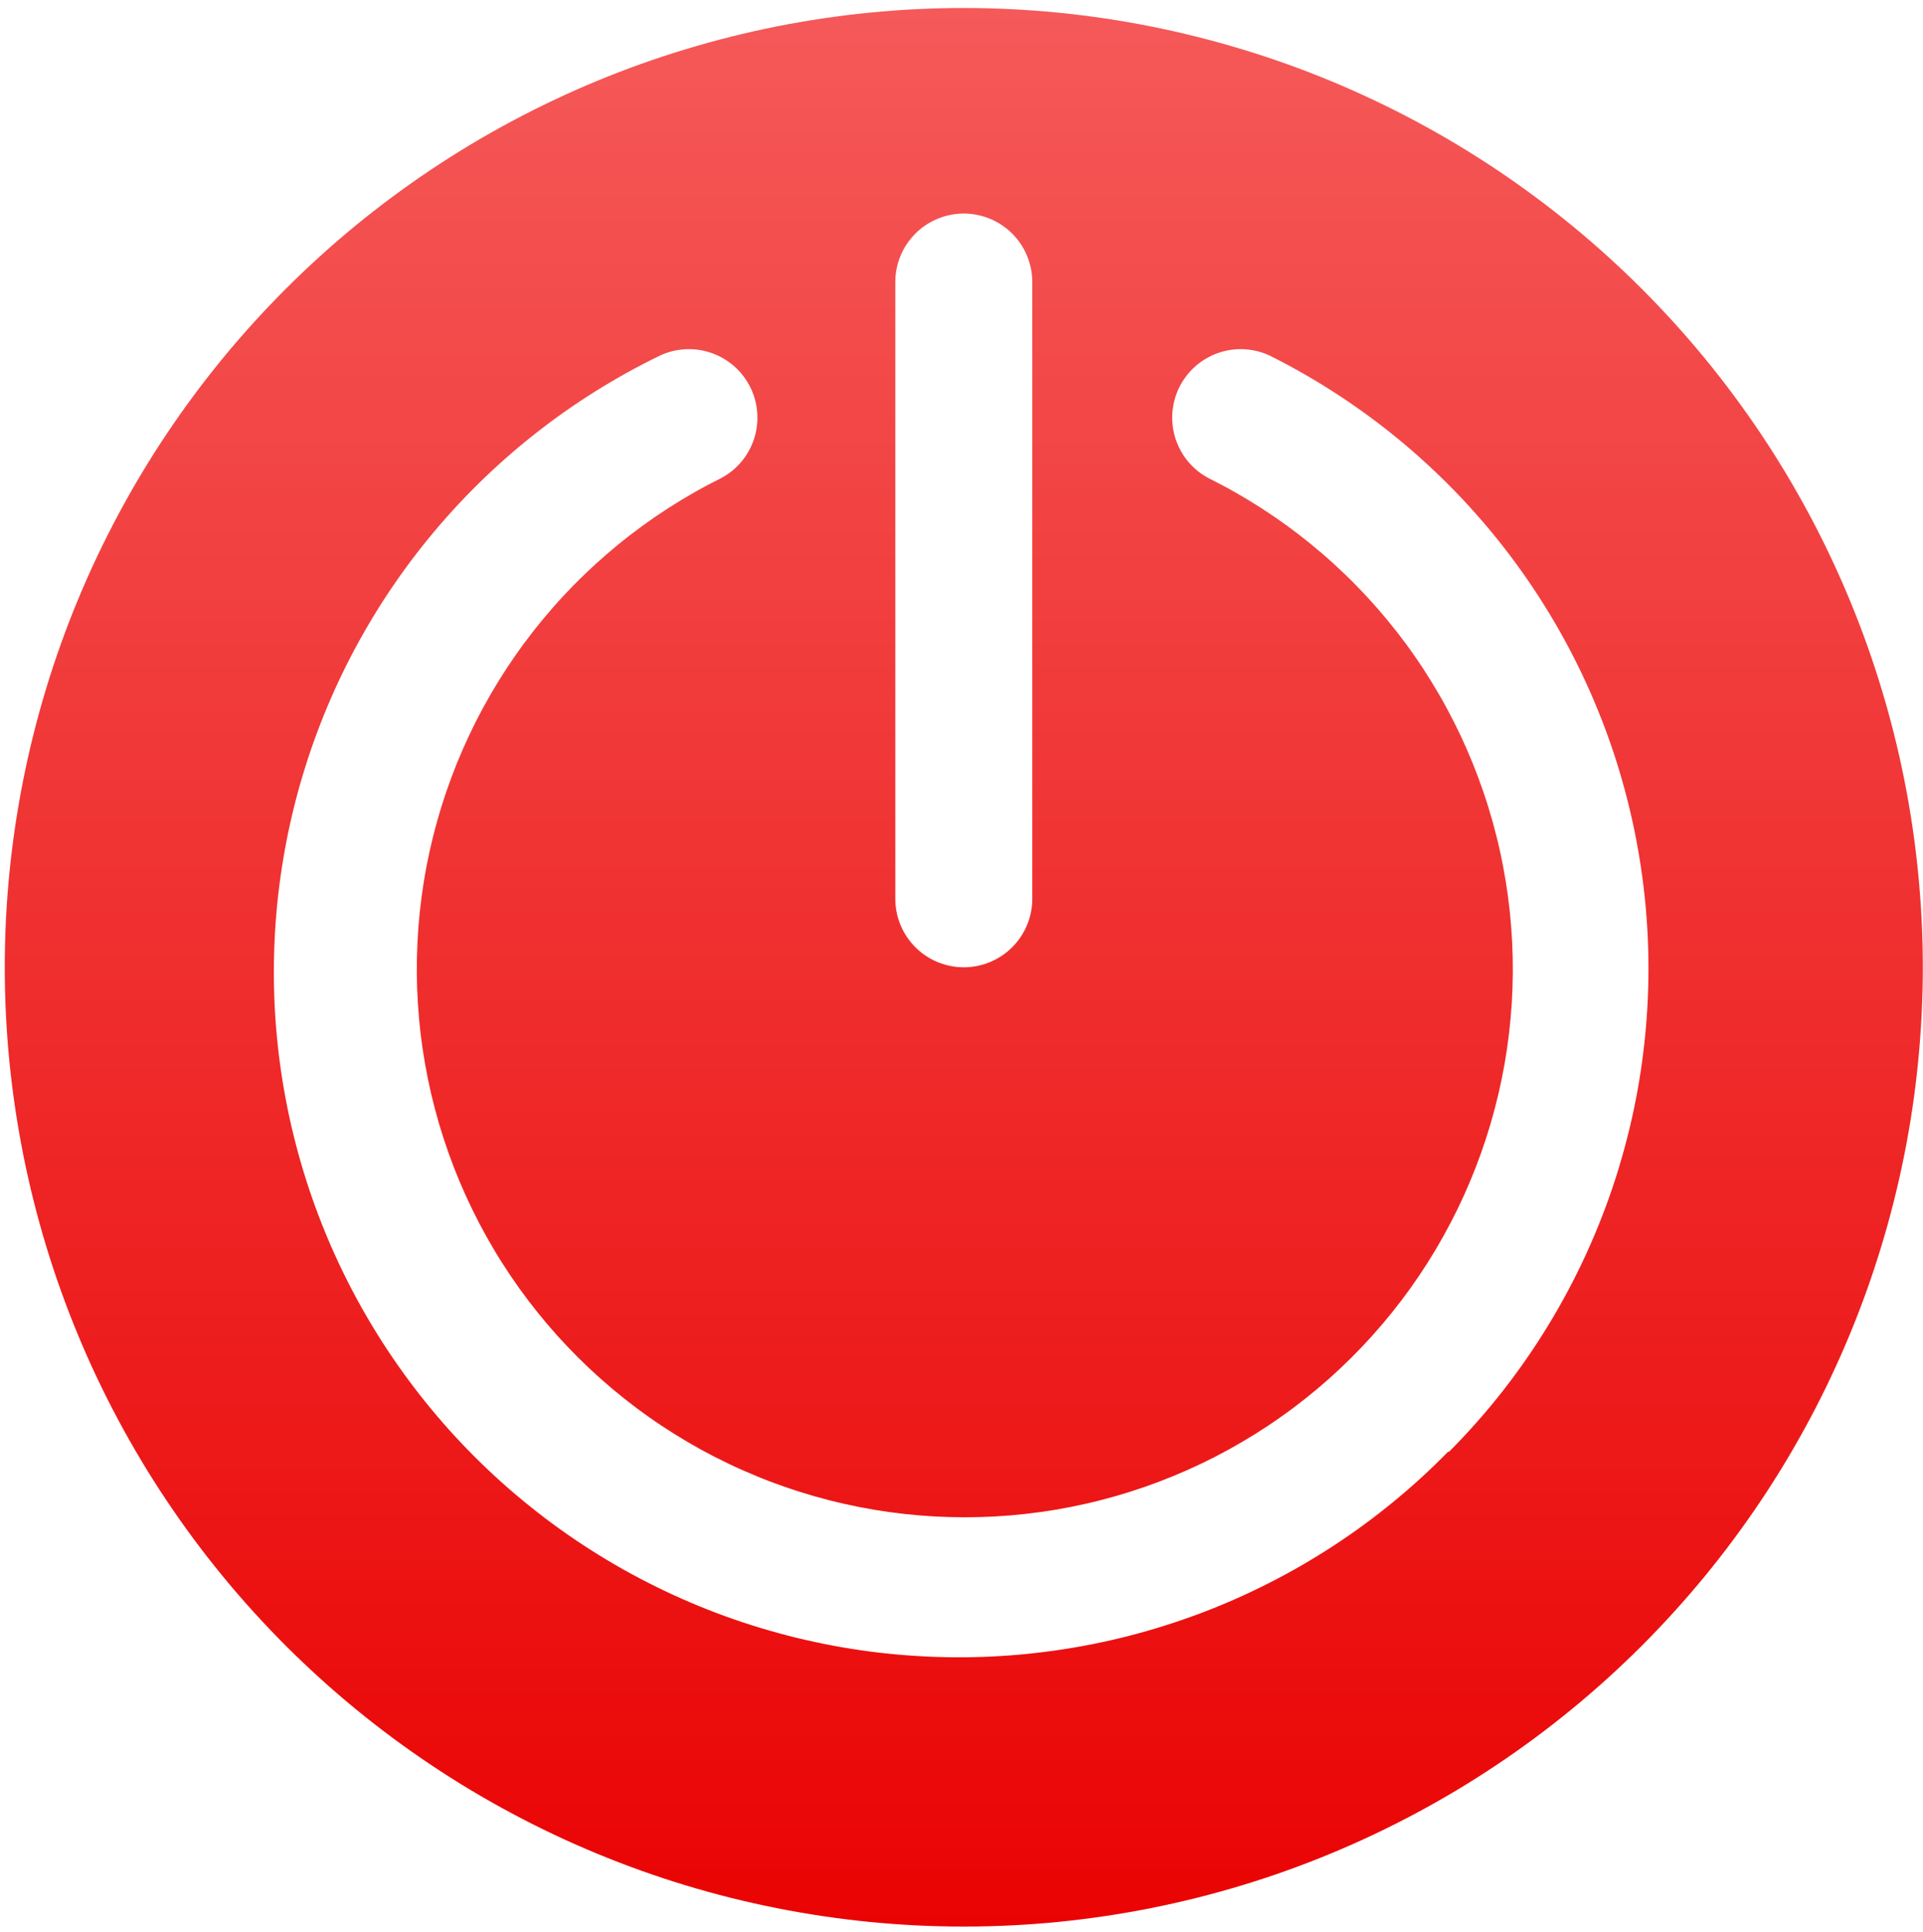 <svg width="238" height="239" viewBox="0 0 238 239" fill="none" xmlns="http://www.w3.org/2000/svg">
<path d="M119.281 0.988C117.34 0.988 115.398 1.035 113.457 1.133C111.52 1.227 109.582 1.371 107.648 1.562C105.715 1.75 103.789 1.988 101.867 2.273C99.945 2.559 98.031 2.891 96.125 3.27C94.223 3.648 92.328 4.074 90.441 4.547C88.559 5.02 86.688 5.535 84.828 6.102C82.969 6.664 81.125 7.273 79.297 7.926C77.465 8.582 75.656 9.281 73.859 10.023C72.066 10.766 70.289 11.555 68.535 12.387C66.777 13.215 65.043 14.09 63.332 15.004C61.617 15.922 59.926 16.879 58.262 17.875C56.594 18.875 54.953 19.914 53.34 20.992C51.723 22.07 50.137 23.191 48.578 24.348C47.016 25.504 45.484 26.699 43.984 27.93C42.48 29.164 41.012 30.434 39.574 31.738C38.133 33.043 36.727 34.379 35.352 35.754C33.98 37.129 32.641 38.535 31.336 39.973C30.031 41.414 28.762 42.883 27.531 44.383C26.297 45.887 25.105 47.418 23.945 48.977C22.789 50.539 21.672 52.125 20.594 53.738C19.512 55.355 18.473 56.996 17.477 58.66C16.477 60.328 15.52 62.02 14.605 63.73C13.688 65.445 12.816 67.18 11.984 68.934C11.152 70.691 10.367 72.465 9.625 74.262C8.879 76.055 8.18 77.867 7.527 79.695C6.871 81.523 6.262 83.367 5.699 85.227C5.137 87.086 4.617 88.957 4.145 90.844C3.676 92.727 3.25 94.621 2.871 96.527C2.492 98.434 2.16 100.344 1.875 102.266C1.59 104.188 1.352 106.117 1.16 108.047C0.969 109.98 0.828 111.918 0.73 113.859C0.637 115.797 0.59 117.738 0.59 119.684C0.59 121.625 0.637 123.566 0.73 125.508C0.828 127.445 0.969 129.383 1.16 131.316C1.352 133.25 1.59 135.176 1.875 137.098C2.16 139.02 2.492 140.934 2.871 142.84C3.25 144.742 3.676 146.637 4.145 148.523C4.617 150.406 5.137 152.277 5.699 154.137C6.262 155.996 6.871 157.84 7.527 159.668C8.18 161.5 8.879 163.309 9.625 165.105C10.367 166.898 11.152 168.676 11.984 170.43C12.816 172.187 13.688 173.922 14.605 175.633C15.52 177.348 16.477 179.035 17.477 180.703C18.473 182.371 19.512 184.012 20.594 185.625C21.672 187.238 22.789 188.828 23.945 190.387C25.105 191.949 26.297 193.48 27.531 194.98C28.762 196.484 30.031 197.953 31.336 199.391C32.641 200.832 33.98 202.238 35.352 203.613C36.727 204.984 38.133 206.324 39.574 207.629C41.012 208.934 42.48 210.203 43.984 211.434C45.484 212.668 47.016 213.859 48.578 215.02C50.137 216.176 51.723 217.293 53.34 218.371C54.953 219.453 56.594 220.492 58.262 221.488C59.926 222.488 61.617 223.445 63.332 224.359C65.043 225.277 66.777 226.148 68.535 226.98C70.289 227.812 72.066 228.598 73.859 229.34C75.656 230.086 77.465 230.785 79.297 231.438C81.125 232.094 82.969 232.703 84.828 233.266C86.688 233.828 88.559 234.348 90.441 234.82C92.328 235.289 94.223 235.715 96.125 236.094C98.031 236.473 99.945 236.805 101.867 237.09C103.789 237.375 105.715 237.613 107.648 237.805C109.582 237.996 111.52 238.137 113.457 238.234C115.398 238.328 117.34 238.375 119.281 238.375C121.227 238.375 123.164 238.328 125.105 238.234C127.047 238.137 128.984 237.996 130.918 237.805C132.848 237.613 134.777 237.375 136.699 237.09C138.621 236.805 140.531 236.473 142.438 236.094C144.344 235.715 146.238 235.289 148.121 234.82C150.008 234.348 151.879 233.828 153.738 233.266C155.598 232.703 157.441 232.094 159.27 231.438C161.098 230.785 162.91 230.086 164.703 229.34C166.5 228.598 168.273 227.812 170.031 226.98C171.785 226.148 173.52 225.277 175.234 224.359C176.945 223.445 178.637 222.488 180.305 221.488C181.969 220.492 183.609 219.453 185.227 218.371C186.84 217.293 188.426 216.176 189.988 215.02C191.547 213.859 193.078 212.668 194.582 211.434C196.082 210.203 197.551 208.934 198.992 207.629C200.43 206.324 201.836 204.984 203.211 203.613C204.586 202.238 205.922 200.832 207.227 199.391C208.531 197.953 209.801 196.484 211.035 194.98C212.266 193.48 213.461 191.949 214.617 190.387C215.773 188.828 216.895 187.238 217.973 185.625C219.051 184.012 220.09 182.371 221.09 180.703C222.086 179.035 223.043 177.348 223.961 175.633C224.875 173.922 225.75 172.187 226.578 170.43C227.41 168.676 228.195 166.898 228.941 165.105C229.684 163.309 230.383 161.5 231.039 159.668C231.691 157.84 232.301 155.996 232.863 154.137C233.43 152.277 233.945 150.406 234.418 148.523C234.891 146.637 235.316 144.742 235.695 142.84C236.074 140.934 236.406 139.02 236.691 137.098C236.977 135.176 237.215 133.25 237.402 131.316C237.594 129.383 237.738 127.445 237.832 125.508C237.93 123.566 237.977 121.625 237.977 119.684C237.977 117.738 237.93 115.797 237.832 113.859C237.738 111.918 237.594 109.98 237.402 108.047C237.215 106.117 236.977 104.188 236.691 102.266C236.406 100.344 236.074 98.434 235.695 96.527C235.316 94.621 234.891 92.727 234.418 90.844C233.945 88.957 233.43 87.086 232.863 85.227C232.301 83.367 231.691 81.523 231.039 79.695C230.383 77.867 229.684 76.055 228.941 74.262C228.195 72.465 227.41 70.691 226.578 68.934C225.75 67.18 224.875 65.445 223.961 63.73C223.043 62.02 222.086 60.328 221.09 58.66C220.09 56.996 219.051 55.355 217.973 53.738C216.895 52.125 215.773 50.539 214.617 48.977C213.461 47.418 212.266 45.887 211.035 44.383C209.801 42.883 208.531 41.414 207.227 39.973C205.922 38.535 204.586 37.129 203.211 35.754C201.836 34.379 200.43 33.043 198.992 31.738C197.551 30.434 196.082 29.164 194.582 27.93C193.078 26.699 191.547 25.504 189.988 24.348C188.426 23.191 186.84 22.07 185.227 20.992C183.609 19.914 181.969 18.875 180.305 17.875C178.637 16.879 176.945 15.922 175.234 15.004C173.52 14.09 171.785 13.215 170.031 12.387C168.273 11.555 166.5 10.766 164.703 10.023C162.91 9.281 161.098 8.582 159.27 7.926C157.441 7.273 155.598 6.664 153.738 6.102C151.879 5.535 150.008 5.02 148.121 4.547C146.238 4.074 144.344 3.648 142.438 3.27C140.531 2.891 138.621 2.559 136.699 2.273C134.777 1.988 132.848 1.75 130.918 1.562C128.984 1.371 127.047 1.227 125.105 1.133C123.164 1.035 121.227 0.988 119.281 0.988ZM110.805 34.902C110.805 34.344 110.859 33.793 110.969 33.246C111.074 32.703 111.238 32.172 111.449 31.656C111.664 31.145 111.922 30.652 112.234 30.191C112.543 29.727 112.895 29.301 113.289 28.906C113.68 28.512 114.109 28.16 114.57 27.852C115.035 27.543 115.523 27.281 116.039 27.07C116.551 26.855 117.082 26.695 117.629 26.586C118.176 26.477 118.727 26.422 119.281 26.422C119.84 26.422 120.391 26.477 120.938 26.586C121.48 26.695 122.012 26.855 122.527 27.07C123.039 27.281 123.531 27.543 123.992 27.852C124.457 28.16 124.883 28.512 125.277 28.906C125.672 29.301 126.023 29.727 126.332 30.191C126.641 30.652 126.902 31.145 127.113 31.656C127.328 32.172 127.488 32.703 127.598 33.246C127.707 33.793 127.762 34.344 127.762 34.902V111.203C127.762 111.762 127.707 112.312 127.598 112.859C127.488 113.406 127.328 113.934 127.113 114.449C126.902 114.965 126.641 115.453 126.332 115.914C126.023 116.379 125.672 116.805 125.277 117.199C124.883 117.594 124.457 117.945 123.992 118.254C123.531 118.563 123.039 118.824 122.527 119.039C122.012 119.25 121.48 119.41 120.938 119.52C120.391 119.629 119.84 119.684 119.281 119.684C118.727 119.684 118.176 119.629 117.629 119.52C117.082 119.41 116.551 119.25 116.039 119.039C115.523 118.824 115.035 118.563 114.57 118.254C114.109 117.945 113.68 117.594 113.289 117.199C112.895 116.805 112.543 116.379 112.234 115.914C111.922 115.453 111.664 114.965 111.449 114.449C111.238 113.934 111.074 113.406 110.969 112.859C110.859 112.312 110.805 111.762 110.805 111.203V34.902ZM179.223 179.621C178.145 180.723 177.039 181.793 175.902 182.832C174.766 183.871 173.602 184.879 172.41 185.855C171.219 186.828 170.004 187.773 168.762 188.684C167.52 189.594 166.254 190.469 164.965 191.309C163.672 192.148 162.359 192.953 161.027 193.723C159.695 194.492 158.34 195.223 156.965 195.918C155.594 196.613 154.199 197.273 152.793 197.891C151.383 198.512 149.957 199.094 148.516 199.633C147.074 200.176 145.617 200.68 144.148 201.141C142.684 201.605 141.203 202.027 139.711 202.41C138.219 202.789 136.719 203.133 135.207 203.434C133.699 203.73 132.18 203.992 130.656 204.207C129.133 204.426 127.602 204.602 126.07 204.738C124.535 204.871 123 204.965 121.461 205.016C119.922 205.062 118.383 205.074 116.844 205.039C115.305 205.008 113.766 204.93 112.23 204.812C110.695 204.699 109.164 204.539 107.637 204.34C106.109 204.137 104.59 203.895 103.078 203.613C101.562 203.328 100.059 203.004 98.562 202.641C97.066 202.273 95.582 201.867 94.109 201.422C92.637 200.977 91.176 200.492 89.727 199.965C88.281 199.441 86.848 198.875 85.434 198.27C84.016 197.668 82.617 197.027 81.234 196.344C79.856 195.664 78.492 194.949 77.148 194.195C75.809 193.441 74.488 192.648 73.188 191.824C71.887 191 70.613 190.137 69.359 189.242C68.106 188.348 66.879 187.418 65.68 186.453C64.477 185.492 63.301 184.496 62.152 183.473C61.008 182.445 59.887 181.387 58.797 180.301C57.707 179.215 56.648 178.098 55.617 176.953C54.59 175.805 53.594 174.633 52.625 173.434C51.66 172.234 50.73 171.012 49.832 169.762C48.934 168.508 48.066 167.234 47.238 165.938C46.41 164.641 45.617 163.32 44.859 161.98C44.102 160.641 43.383 159.281 42.699 157.902C42.016 156.52 41.371 155.125 40.762 153.707C40.156 152.293 39.586 150.863 39.059 149.418C38.527 147.973 38.039 146.512 37.59 145.039C37.141 143.566 36.73 142.082 36.363 140.59C35.992 139.094 35.664 137.59 35.379 136.078C35.09 134.562 34.844 133.043 34.641 131.52C34.438 129.992 34.273 128.461 34.152 126.926C34.035 125.391 33.953 123.855 33.918 122.316C33.879 120.777 33.887 119.238 33.934 117.699C33.98 116.16 34.066 114.621 34.199 113.09C34.328 111.555 34.5 110.023 34.715 108.5C34.93 106.977 35.184 105.457 35.48 103.945C35.777 102.438 36.113 100.934 36.492 99.441C36.871 97.949 37.289 96.469 37.75 95C38.207 93.527 38.707 92.074 39.246 90.629C39.785 89.188 40.363 87.762 40.977 86.352C41.594 84.938 42.25 83.547 42.941 82.172C43.633 80.793 44.363 79.438 45.129 78.102C45.895 76.769 46.695 75.453 47.531 74.16C48.371 72.871 49.242 71.602 50.148 70.356C51.055 69.113 51.996 67.894 52.969 66.699C53.941 65.508 54.945 64.34 55.984 63.203C57.02 62.062 58.086 60.953 59.184 59.875C60.281 58.793 61.406 57.742 62.559 56.727C63.715 55.707 64.894 54.719 66.106 53.766C67.312 52.809 68.543 51.887 69.805 51C71.062 50.113 72.344 49.262 73.648 48.441C74.953 47.625 76.277 46.844 77.625 46.098C78.973 45.352 80.34 44.645 81.723 43.973C82.219 43.746 82.734 43.566 83.262 43.438C83.793 43.309 84.332 43.234 84.875 43.207C85.422 43.184 85.965 43.211 86.504 43.289C87.043 43.371 87.57 43.5 88.086 43.684C88.602 43.863 89.094 44.094 89.562 44.371C90.031 44.648 90.473 44.965 90.883 45.328C91.289 45.691 91.66 46.086 91.992 46.52C92.324 46.953 92.613 47.414 92.856 47.902C93.098 48.391 93.293 48.898 93.438 49.426C93.582 49.949 93.676 50.484 93.715 51.031C93.758 51.574 93.746 52.117 93.684 52.66C93.621 53.203 93.508 53.73 93.34 54.254C93.176 54.773 92.961 55.27 92.699 55.75C92.438 56.23 92.133 56.676 91.781 57.098C91.434 57.516 91.047 57.898 90.625 58.246C90.203 58.59 89.75 58.891 89.269 59.148C88.137 59.711 87.023 60.301 85.926 60.926C84.824 61.551 83.746 62.203 82.684 62.887C81.621 63.57 80.578 64.285 79.559 65.027C78.535 65.769 77.535 66.539 76.555 67.336C75.578 68.137 74.621 68.961 73.688 69.812C72.754 70.664 71.848 71.539 70.961 72.441C70.078 73.344 69.219 74.269 68.387 75.223C67.555 76.172 66.75 77.144 65.973 78.141C65.195 79.133 64.445 80.152 63.723 81.188C63.004 82.223 62.312 83.281 61.648 84.356C60.988 85.434 60.355 86.527 59.754 87.637C59.152 88.746 58.582 89.875 58.047 91.016C57.508 92.16 57.004 93.316 56.527 94.488C56.055 95.66 55.613 96.844 55.207 98.039C54.801 99.234 54.426 100.441 54.086 101.656C53.746 102.875 53.441 104.098 53.168 105.332C52.898 106.566 52.66 107.805 52.461 109.051C52.258 110.301 52.09 111.551 51.957 112.809C51.824 114.062 51.727 115.324 51.668 116.586C51.605 117.844 51.578 119.109 51.586 120.371C51.594 121.633 51.637 122.895 51.719 124.156C51.797 125.418 51.91 126.676 52.059 127.93C52.211 129.184 52.395 130.434 52.613 131.676C52.832 132.922 53.086 134.156 53.375 135.387C53.664 136.617 53.984 137.84 54.34 139.051C54.699 140.262 55.086 141.461 55.512 142.652C55.934 143.844 56.391 145.02 56.879 146.184C57.371 147.348 57.891 148.5 58.445 149.633C59 150.77 59.582 151.887 60.199 152.992C60.816 154.094 61.461 155.18 62.141 156.246C62.816 157.312 63.523 158.359 64.258 159.387C64.992 160.414 65.754 161.418 66.547 162.402C67.34 163.387 68.156 164.348 69 165.289C69.848 166.227 70.719 167.141 71.613 168.031C72.512 168.922 73.43 169.785 74.375 170.625C75.32 171.465 76.285 172.273 77.277 173.059C78.266 173.844 79.277 174.602 80.309 175.328C81.34 176.059 82.394 176.758 83.465 177.426C84.535 178.094 85.625 178.734 86.731 179.344C87.84 179.953 88.961 180.527 90.102 181.074C91.238 181.621 92.394 182.133 93.562 182.613C94.727 183.098 95.91 183.547 97.102 183.961C98.293 184.375 99.5 184.758 100.711 185.105C101.926 185.453 103.148 185.77 104.383 186.047C105.613 186.328 106.852 186.574 108.098 186.785C109.344 186.996 110.594 187.172 111.848 187.312C113.102 187.453 114.363 187.559 115.621 187.629C116.883 187.699 118.145 187.734 119.41 187.734C120.672 187.734 121.934 187.699 123.195 187.629C124.457 187.559 125.715 187.453 126.969 187.312C128.227 187.172 129.477 186.996 130.723 186.785C131.969 186.574 133.207 186.328 134.438 186.047C135.668 185.77 136.891 185.453 138.105 185.105C139.32 184.758 140.523 184.375 141.719 183.961C142.91 183.547 144.09 183.098 145.258 182.613C146.426 182.133 147.578 181.621 148.719 181.074C149.859 180.527 150.98 179.953 152.086 179.344C153.195 178.734 154.285 178.094 155.355 177.426C156.426 176.758 157.477 176.059 158.508 175.328C159.543 174.602 160.551 173.844 161.543 173.059C162.531 172.273 163.5 171.465 164.445 170.625C165.387 169.785 166.309 168.922 167.207 168.031C168.102 167.141 168.973 166.227 169.816 165.289C170.664 164.348 171.48 163.387 172.273 162.402C173.062 161.418 173.828 160.414 174.562 159.387C175.297 158.359 176.004 157.312 176.68 156.246C177.355 155.18 178.004 154.094 178.617 152.992C179.234 151.887 179.82 150.77 180.375 149.633C180.926 148.5 181.449 147.348 181.938 146.184C182.426 145.02 182.883 143.844 183.309 142.652C183.73 141.461 184.121 140.262 184.477 139.051C184.832 137.84 185.156 136.617 185.445 135.387C185.734 134.156 185.988 132.922 186.207 131.676C186.426 130.434 186.609 129.184 186.758 127.93C186.906 126.676 187.023 125.418 187.102 124.156C187.18 122.895 187.223 121.633 187.234 120.371C187.242 119.109 187.215 117.844 187.152 116.586C187.09 115.324 186.992 114.062 186.863 112.809C186.73 111.551 186.562 110.301 186.359 109.051C186.156 107.805 185.922 106.566 185.648 105.332C185.379 104.098 185.07 102.875 184.73 101.656C184.391 100.441 184.02 99.234 183.609 98.039C183.203 96.844 182.762 95.66 182.289 94.488C181.816 93.316 181.312 92.16 180.773 91.016C180.234 89.875 179.664 88.746 179.062 87.637C178.465 86.527 177.832 85.434 177.168 84.356C176.508 83.281 175.816 82.223 175.094 81.188C174.375 80.148 173.625 79.133 172.848 78.141C172.066 77.144 171.262 76.172 170.43 75.223C169.598 74.269 168.742 73.344 167.855 72.441C166.973 71.539 166.063 70.664 165.129 69.812C164.199 68.961 163.242 68.137 162.262 67.336C161.285 66.539 160.281 65.769 159.262 65.027C158.238 64.285 157.195 63.57 156.133 62.887C155.074 62.203 153.992 61.551 152.895 60.926C151.797 60.301 150.68 59.711 149.551 59.148C149.066 58.891 148.617 58.59 148.195 58.246C147.77 57.898 147.387 57.516 147.035 57.098C146.688 56.676 146.383 56.23 146.121 55.75C145.859 55.27 145.645 54.773 145.477 54.254C145.313 53.73 145.199 53.203 145.133 52.66C145.07 52.117 145.063 51.574 145.102 51.031C145.145 50.484 145.238 49.949 145.383 49.426C145.527 48.898 145.723 48.391 145.965 47.902C146.207 47.414 146.496 46.953 146.828 46.52C147.16 46.086 147.527 45.691 147.938 45.328C148.348 44.965 148.785 44.648 149.258 44.371C149.727 44.094 150.219 43.863 150.734 43.684C151.246 43.5 151.773 43.371 152.316 43.289C152.855 43.211 153.398 43.184 153.941 43.207C154.488 43.234 155.023 43.309 155.555 43.438C156.086 43.566 156.598 43.746 157.094 43.973C158.59 44.719 160.059 45.508 161.508 46.34C162.957 47.172 164.379 48.047 165.773 48.965C167.172 49.883 168.539 50.84 169.879 51.836C171.219 52.832 172.527 53.871 173.805 54.945C175.082 56.02 176.328 57.133 177.539 58.281C178.754 59.43 179.93 60.613 181.074 61.832C182.215 63.047 183.32 64.301 184.391 65.582C185.461 66.867 186.488 68.18 187.48 69.523C188.473 70.867 189.422 72.242 190.332 73.641C191.242 75.043 192.109 76.469 192.938 77.922C193.762 79.371 194.543 80.848 195.281 82.344C196.02 83.844 196.715 85.363 197.363 86.902C198.012 88.441 198.613 89.996 199.172 91.57C199.73 93.144 200.238 94.734 200.699 96.34C201.164 97.945 201.578 99.562 201.945 101.191C202.313 102.82 202.633 104.461 202.902 106.109C203.172 107.758 203.395 109.41 203.566 111.074C203.738 112.734 203.863 114.398 203.938 116.066C204.012 117.734 204.035 119.406 204.012 121.074C203.988 122.746 203.914 124.414 203.789 126.078C203.668 127.742 203.496 129.406 203.273 131.059C203.055 132.715 202.785 134.363 202.465 136.004C202.148 137.641 201.781 139.27 201.363 140.891C200.949 142.508 200.488 144.109 199.98 145.703C199.469 147.293 198.914 148.867 198.309 150.426C197.707 151.98 197.059 153.52 196.367 155.039C195.672 156.559 194.934 158.059 194.152 159.531C193.371 161.008 192.547 162.461 191.676 163.887C190.809 165.312 189.902 166.715 188.949 168.086C188 169.461 187.008 170.805 185.98 172.121C184.949 173.434 183.883 174.719 182.773 175.969C181.668 177.219 180.527 178.437 179.348 179.621H179.223Z" fill="url(#paint0_linear)"/>
<defs>
<linearGradient id="paint0_linear" x1="119.283" y1="0.988" x2="119.283" y2="238.375" gradientUnits="userSpaceOnUse">
<stop stop-color="#F55959"/>
<stop offset="1" stop-color="#EA0303"/>
</linearGradient>
</defs>
</svg>
